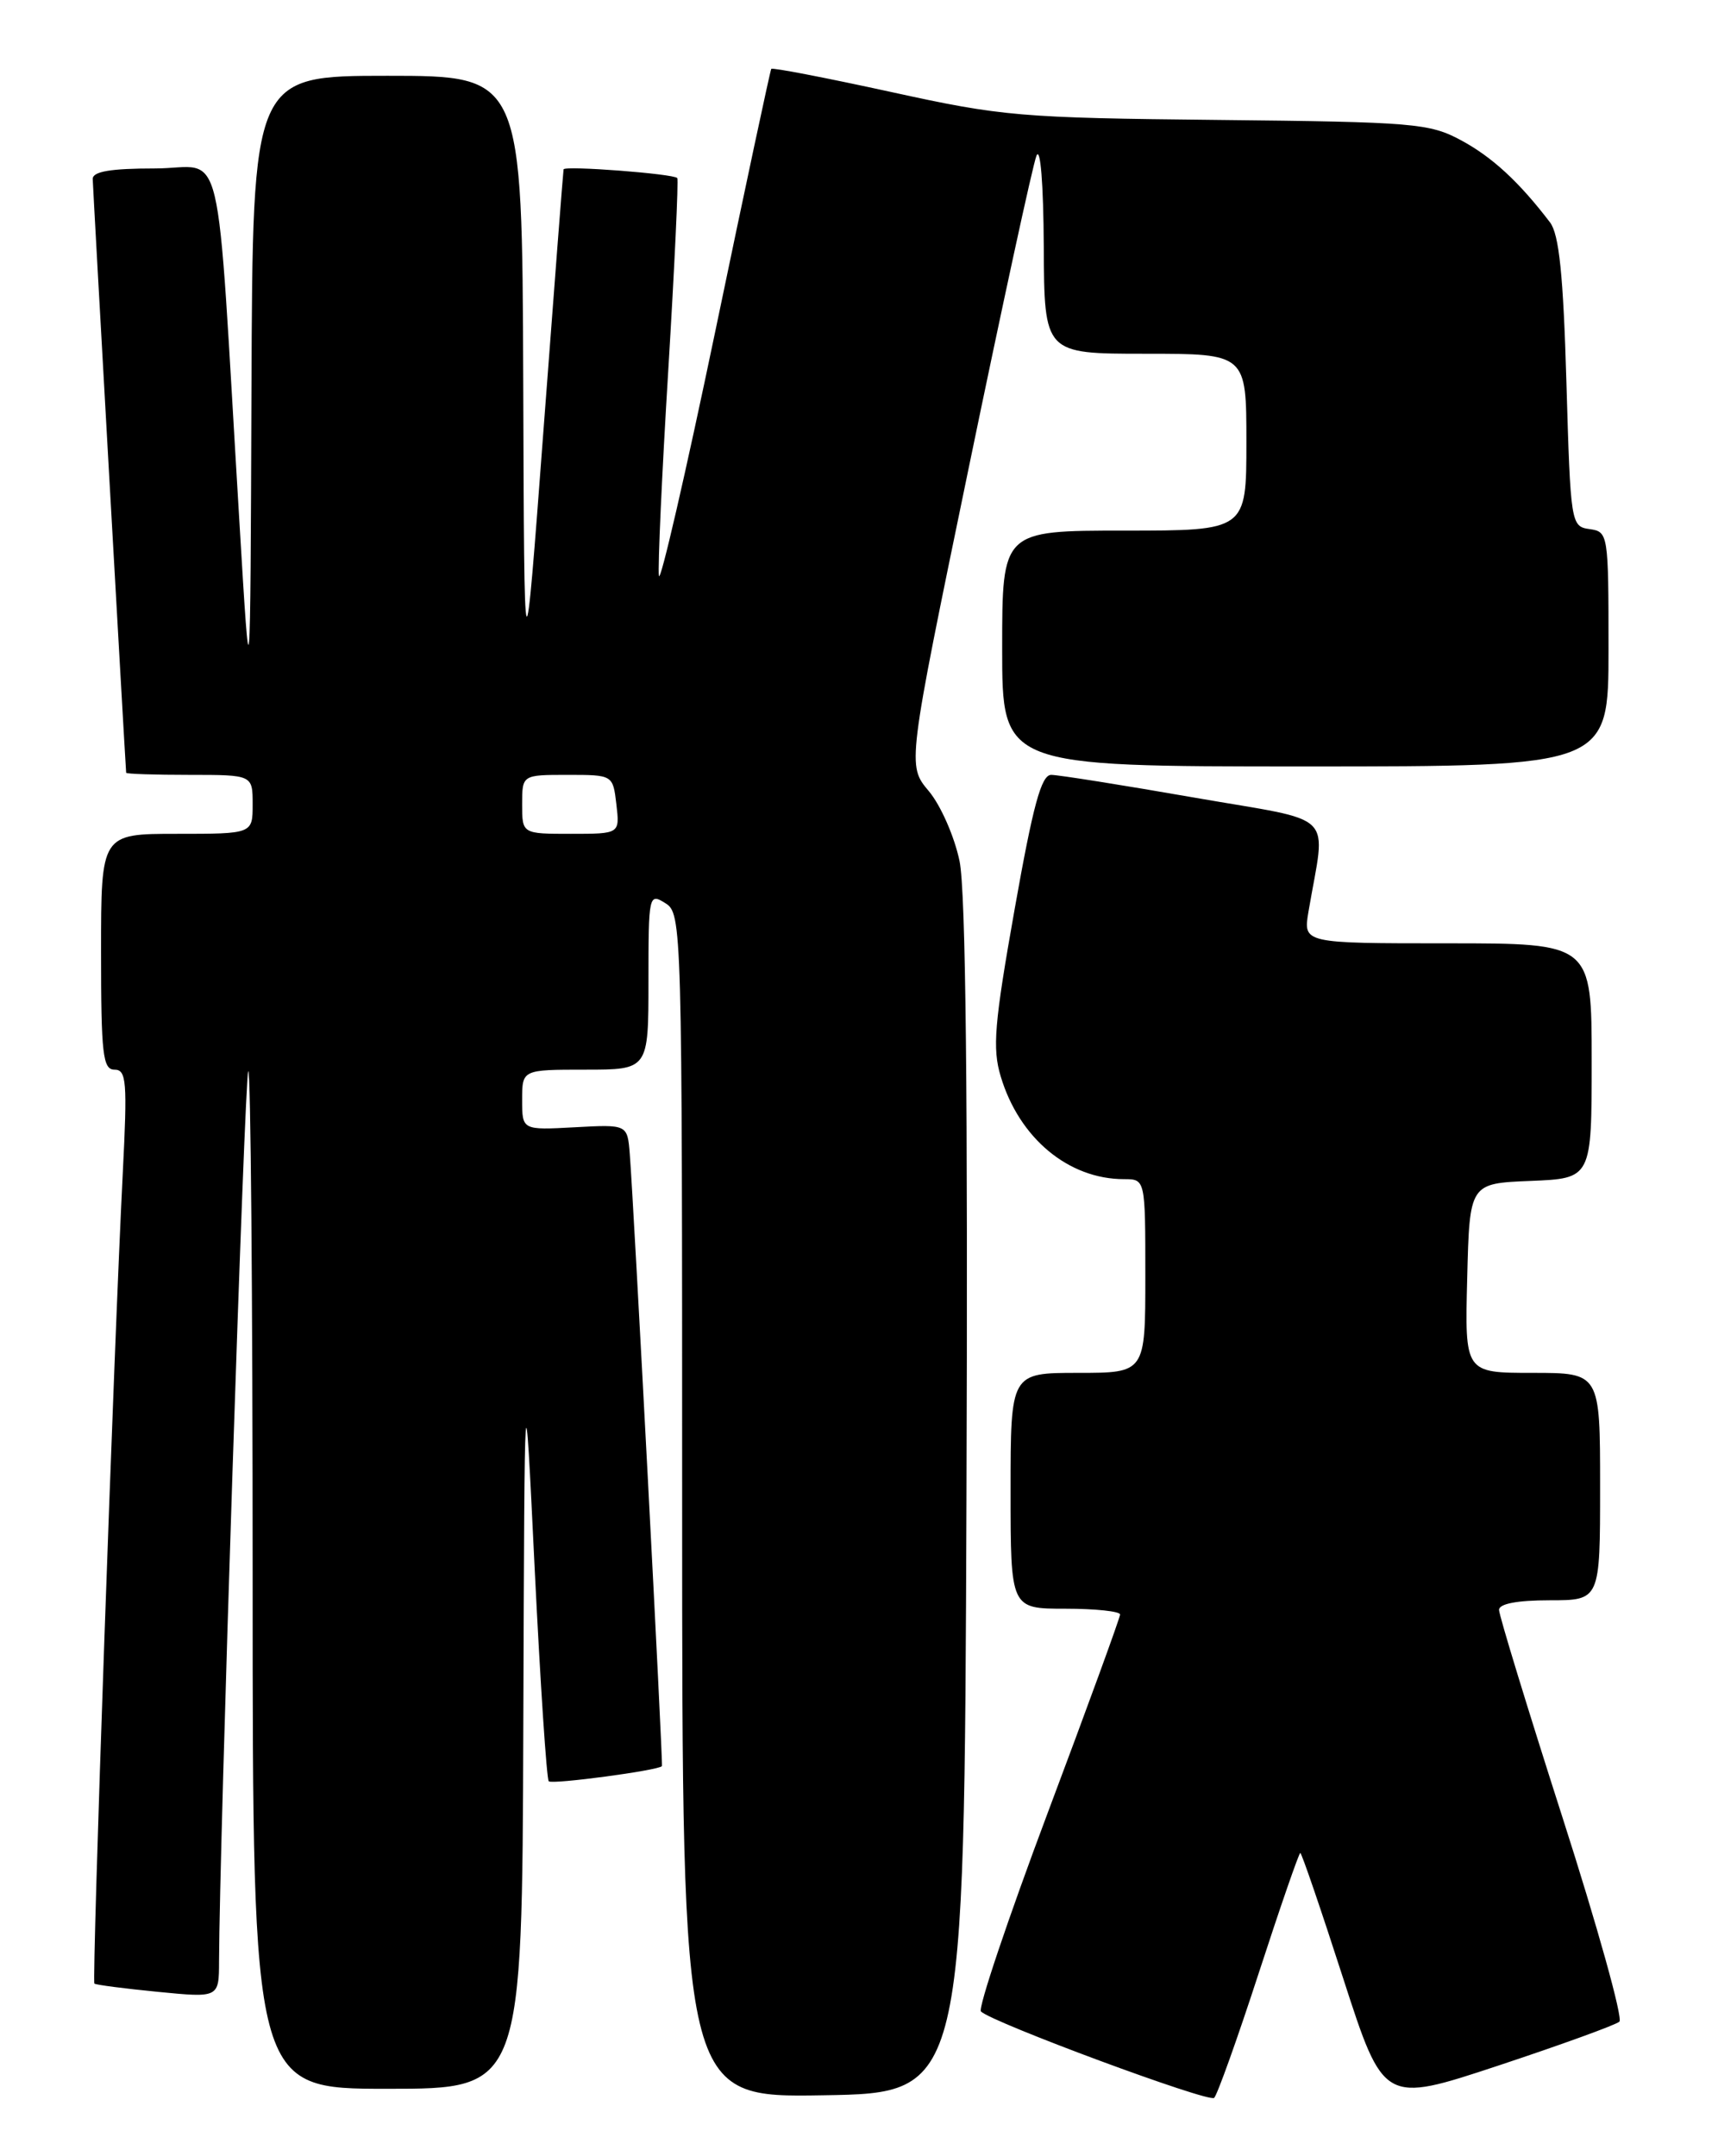 <?xml version="1.0" encoding="UTF-8" standalone="no"?>
<!DOCTYPE svg PUBLIC "-//W3C//DTD SVG 1.1//EN" "http://www.w3.org/Graphics/SVG/1.1/DTD/svg11.dtd" >
<svg xmlns="http://www.w3.org/2000/svg" xmlns:xlink="http://www.w3.org/1999/xlink" version="1.1" viewBox="0 0 204 256">
 <g >
 <path fill="currentColor"
d=" M 149.47 234.25 C 152.02 226.41 154.24 220.00 154.40 220.00 C 154.56 220.00 156.85 226.69 159.49 234.88 C 164.30 249.75 164.30 249.75 177.90 245.25 C 185.38 242.77 191.86 240.42 192.29 240.03 C 192.73 239.64 189.69 228.73 185.54 215.80 C 181.39 202.86 178.00 191.77 178.00 191.14 C 178.00 190.41 180.18 190.00 184.00 190.00 C 190.00 190.00 190.00 190.00 190.00 176.50 C 190.00 163.00 190.00 163.00 181.97 163.00 C 173.93 163.00 173.93 163.00 174.22 151.75 C 174.50 140.50 174.50 140.50 181.75 140.21 C 189.00 139.91 189.00 139.91 189.00 125.96 C 189.00 112.00 189.00 112.00 171.87 112.00 C 154.74 112.00 154.74 112.00 155.37 108.25 C 157.43 96.10 159.03 97.70 141.77 94.69 C 133.28 93.21 125.66 92.00 124.82 92.00 C 123.65 92.00 122.67 95.59 120.48 107.95 C 118.07 121.53 117.82 124.47 118.83 127.81 C 121.02 135.13 126.87 140.00 133.47 140.00 C 136.00 140.00 136.00 140.00 136.00 151.50 C 136.00 163.00 136.00 163.00 128.00 163.00 C 120.00 163.00 120.00 163.00 120.00 177.00 C 120.00 191.00 120.00 191.00 126.50 191.00 C 130.07 191.00 133.00 191.31 133.00 191.69 C 133.00 192.06 129.13 202.67 124.40 215.26 C 119.68 227.84 116.11 238.45 116.48 238.82 C 117.78 240.12 143.50 249.66 144.17 249.08 C 144.53 248.76 146.92 242.09 149.47 234.25 Z  M 114.76 178.00 C 114.94 130.19 114.68 105.81 113.94 102.24 C 113.34 99.34 111.70 95.61 110.29 93.93 C 107.72 90.88 107.72 90.88 115.00 55.69 C 119.00 36.33 122.63 19.60 123.07 18.50 C 123.54 17.33 123.90 21.81 123.94 29.25 C 124.00 42.00 124.00 42.00 136.00 42.00 C 148.00 42.00 148.00 42.00 148.00 52.50 C 148.00 63.00 148.00 63.00 133.50 63.00 C 119.00 63.00 119.00 63.00 119.00 77.00 C 119.00 91.00 119.00 91.00 155.00 91.00 C 191.00 91.00 191.00 91.00 191.00 77.07 C 191.00 63.38 190.96 63.13 188.75 62.82 C 186.54 62.51 186.49 62.20 186.00 45.40 C 185.63 32.62 185.13 27.82 184.05 26.40 C 180.39 21.60 177.19 18.65 173.50 16.66 C 169.75 14.64 167.94 14.48 144.64 14.24 C 121.13 14.00 119.03 13.82 105.80 10.92 C 98.10 9.24 91.71 8.00 91.58 8.18 C 91.46 8.36 88.46 22.39 84.93 39.36 C 81.39 56.33 78.38 69.38 78.24 68.36 C 78.10 67.34 78.59 56.38 79.35 44.00 C 80.10 31.62 80.58 21.34 80.42 21.14 C 79.99 20.63 67.02 19.64 66.92 20.11 C 66.87 20.33 65.80 34.23 64.54 51.00 C 62.25 81.50 62.25 81.50 62.13 45.25 C 62.00 9.00 62.00 9.00 46.00 9.00 C 30.00 9.00 30.00 9.00 29.86 46.25 C 29.72 83.50 29.72 83.50 28.43 62.00 C 25.58 14.84 26.81 20.00 18.40 20.00 C 13.14 20.00 11.00 20.36 11.01 21.25 C 11.02 22.13 14.80 89.23 14.98 91.75 C 14.99 91.89 18.38 92.00 22.50 92.00 C 30.00 92.00 30.00 92.00 30.00 95.50 C 30.00 99.00 30.00 99.00 21.00 99.00 C 12.00 99.00 12.00 99.00 12.00 113.00 C 12.00 125.17 12.21 127.00 13.60 127.00 C 15.02 127.00 15.13 128.42 14.58 139.25 C 13.54 159.53 10.89 235.22 11.21 235.51 C 11.37 235.66 14.76 236.10 18.75 236.49 C 26.00 237.20 26.00 237.20 26.01 232.85 C 26.05 219.08 29.05 127.61 29.48 127.18 C 29.77 126.90 30.00 153.97 30.00 187.33 C 30.00 248.00 30.00 248.00 46.00 248.00 C 62.00 248.00 62.00 248.00 62.14 204.75 C 62.29 161.50 62.29 161.50 63.49 186.27 C 64.16 199.89 64.91 211.24 65.16 211.49 C 65.56 211.89 78.21 210.20 78.60 209.69 C 78.75 209.49 75.27 143.24 74.78 137.00 C 74.50 133.50 74.50 133.50 68.25 133.84 C 62.00 134.18 62.00 134.18 62.00 130.59 C 62.00 127.00 62.00 127.00 69.50 127.00 C 77.00 127.00 77.00 127.00 77.00 116.49 C 77.00 106.23 77.05 106.01 79.00 107.23 C 80.97 108.46 81.00 109.56 81.00 178.76 C 81.00 249.05 81.00 249.05 97.75 248.77 C 114.50 248.50 114.50 248.50 114.76 178.00 Z  M 62.00 95.50 C 62.00 92.00 62.00 92.00 67.39 92.00 C 72.78 92.00 72.78 92.00 73.19 95.50 C 73.60 99.00 73.60 99.00 67.80 99.00 C 62.00 99.00 62.00 99.00 62.00 95.50 Z "/>
</g>
</svg>